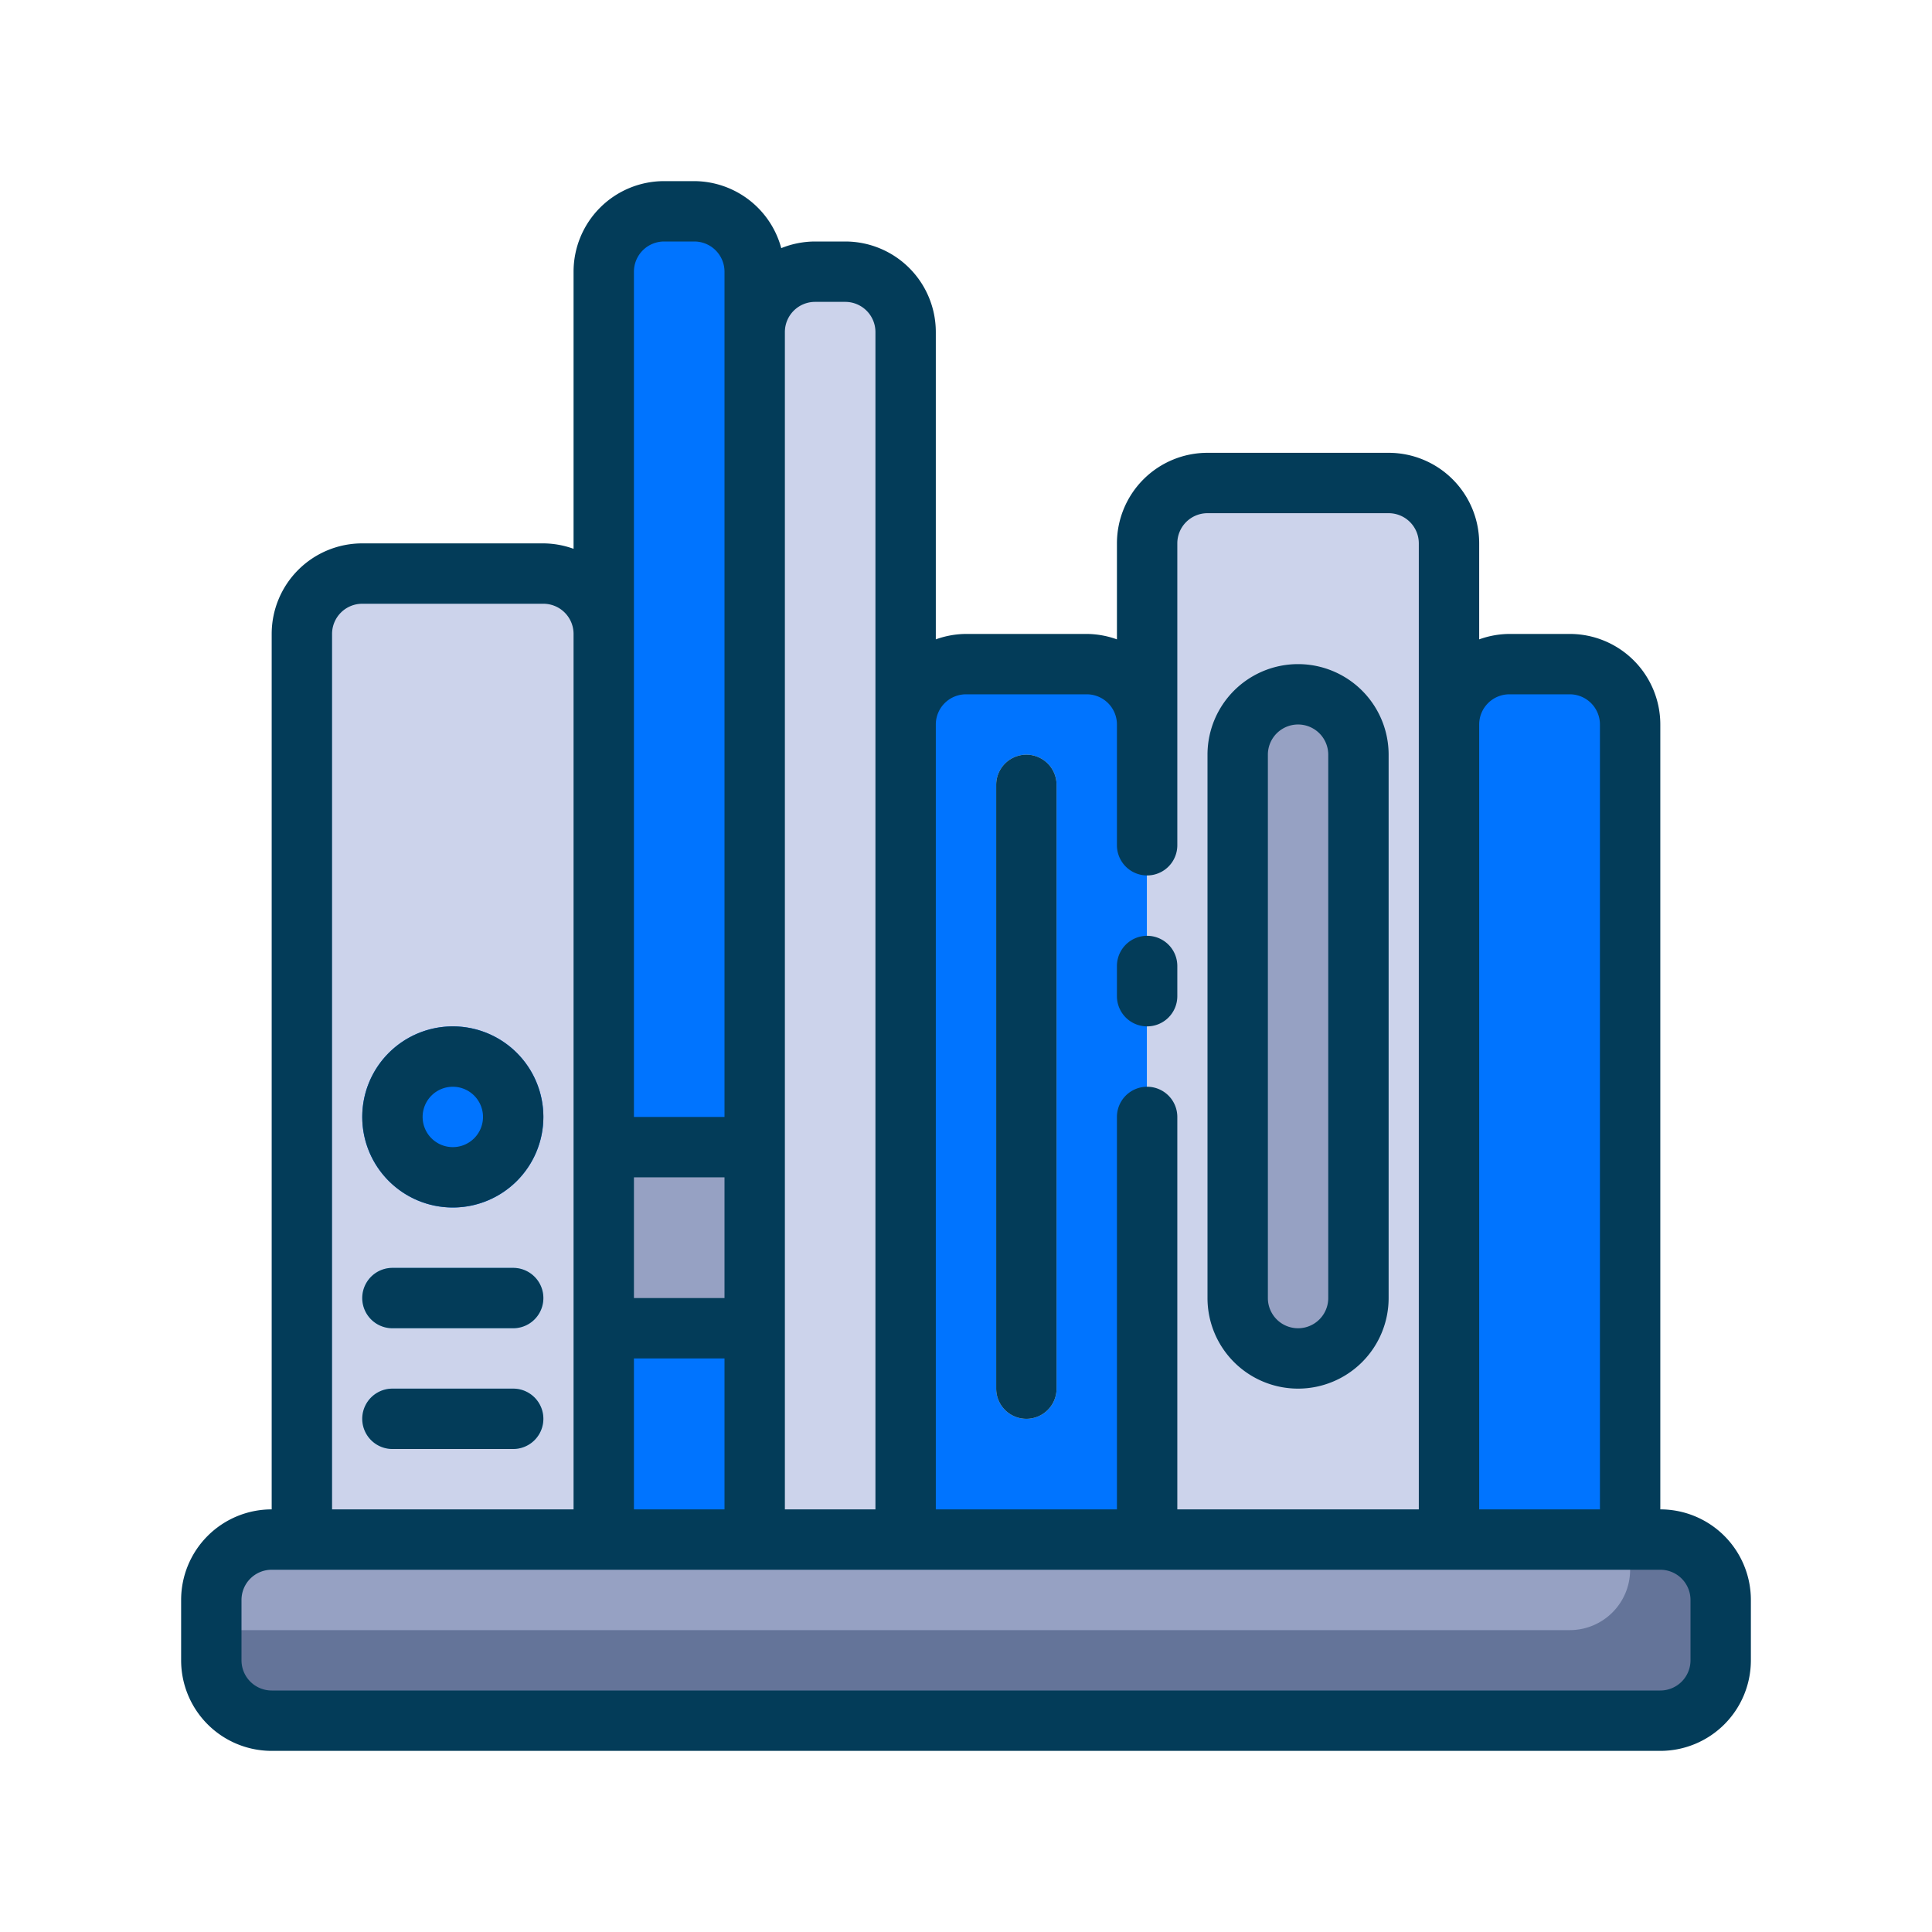 <svg xmlns="http://www.w3.org/2000/svg" viewBox="0 0 64 64"><rect width="50" height="6" x="7" y="51" fill="#647499" rx="2" ry="2"/><path fill="#96a1c3" d="M54,51v1a2,2,0,0,1-2,2H7V53a2,2,0,0,1,2-2Z"/><path fill="#ccd3eb" d="M12,19h6a2,2,0,0,1,2,2V51a0,0,0,0,1,0,0H10a0,0,0,0,1,0,0V21A2,2,0,0,1,12,19Z"/><path fill="#0074ff" d="M32 22h4a2 2 0 0 1 2 2V51a0 0 0 0 1 0 0H30a0 0 0 0 1 0 0V24A2 2 0 0 1 32 22zM50 22h2a2 2 0 0 1 2 2V51a0 0 0 0 1 0 0H48a0 0 0 0 1 0 0V24A2 2 0 0 1 50 22z"/><path fill="#ccd3eb" d="M40,16h6a2,2,0,0,1,2,2V51a0,0,0,0,1,0,0H38a0,0,0,0,1,0,0V18A2,2,0,0,1,40,16Z"/><path fill="#0074ff" d="M22,7h1a2,2,0,0,1,2,2V51a0,0,0,0,1,0,0H20a0,0,0,0,1,0,0V9A2,2,0,0,1,22,7Z"/><path fill="#ccd3eb" d="M27,9h1a2,2,0,0,1,2,2V51a0,0,0,0,1,0,0H25a0,0,0,0,1,0,0V11A2,2,0,0,1,27,9Z"/><circle cx="15" cy="37" r="3" fill="#0074ff"/><path fill="#8ad3fe" d="M17 44H13a1 1 0 0 1 0-2h4a1 1 0 0 1 0 2zM17 48H13a1 1 0 0 1 0-2h4a1 1 0 0 1 0 2z"/><rect width="5" height="6" x="20" y="38" fill="#96a1c3"/><rect width="4" height="22" x="41" y="23" fill="#96a1c3" rx="2" ry="2"/><path fill="#d7e9f7" d="M34,47a1,1,0,0,1-1-1V26a1,1,0,0,1,2,0V46A1,1,0,0,1,34,47Z"/><path fill="#033c59" d="M55,50V24a3,3,0,0,0-3-3H50a3,3,0,0,0-1,.18V18a3,3,0,0,0-3-3H40a3,3,0,0,0-3,3v3.18A3,3,0,0,0,36,21H32a3,3,0,0,0-1,.18V11a3,3,0,0,0-3-3H27a3,3,0,0,0-1.12.22A3,3,0,0,0,23,6H22a3,3,0,0,0-3,3v9.18A3,3,0,0,0,18,18H12a3,3,0,0,0-3,3V50a3,3,0,0,0-3,3v2a3,3,0,0,0,3,3H55a3,3,0,0,0,3-3V53A3,3,0,0,0,55,50ZM50,23h2a1,1,0,0,1,1,1V50H49V24A1,1,0,0,1,50,23ZM32,23h4a1,1,0,0,1,1,1v4a1,1,0,0,0,2,0V18a1,1,0,0,1,1-1h6a1,1,0,0,1,1,1V50H39V37a1,1,0,0,0-2,0V50H31V24A1,1,0,0,1,32,23ZM27,10h1a1,1,0,0,1,1,1V50H26V11A1,1,0,0,1,27,10ZM21,50V45h3v5Zm3-7H21V39h3ZM21,9a1,1,0,0,1,1-1h1a1,1,0,0,1,1,1V37H21V9ZM11,21a1,1,0,0,1,1-1h6a1,1,0,0,1,1,1V50H11ZM56,55a1,1,0,0,1-1,1H9a1,1,0,0,1-1-1V53a1,1,0,0,1,1-1H55a1,1,0,0,1,1,1Z"/><path fill="#033c59" d="M38 34a1 1 0 0 0 1-1V32a1 1 0 0 0-2 0v1A1 1 0 0 0 38 34zM15 34a3 3 0 1 0 3 3A3 3 0 0 0 15 34zm0 4a1 1 0 1 1 1-1A1 1 0 0 1 15 38zM17 42H13a1 1 0 0 0 0 2h4a1 1 0 0 0 0-2zM17 46H13a1 1 0 0 0 0 2h4a1 1 0 0 0 0-2zM43 46a3 3 0 0 0 3-3V25a3 3 0 0 0-6 0V43A3 3 0 0 0 43 46zM42 25a1 1 0 0 1 2 0V43a1 1 0 0 1-2 0zM34 47a1 1 0 0 0 1-1V26a1 1 0 0 0-2 0V46A1 1 0 0 0 34 47z"/></svg>